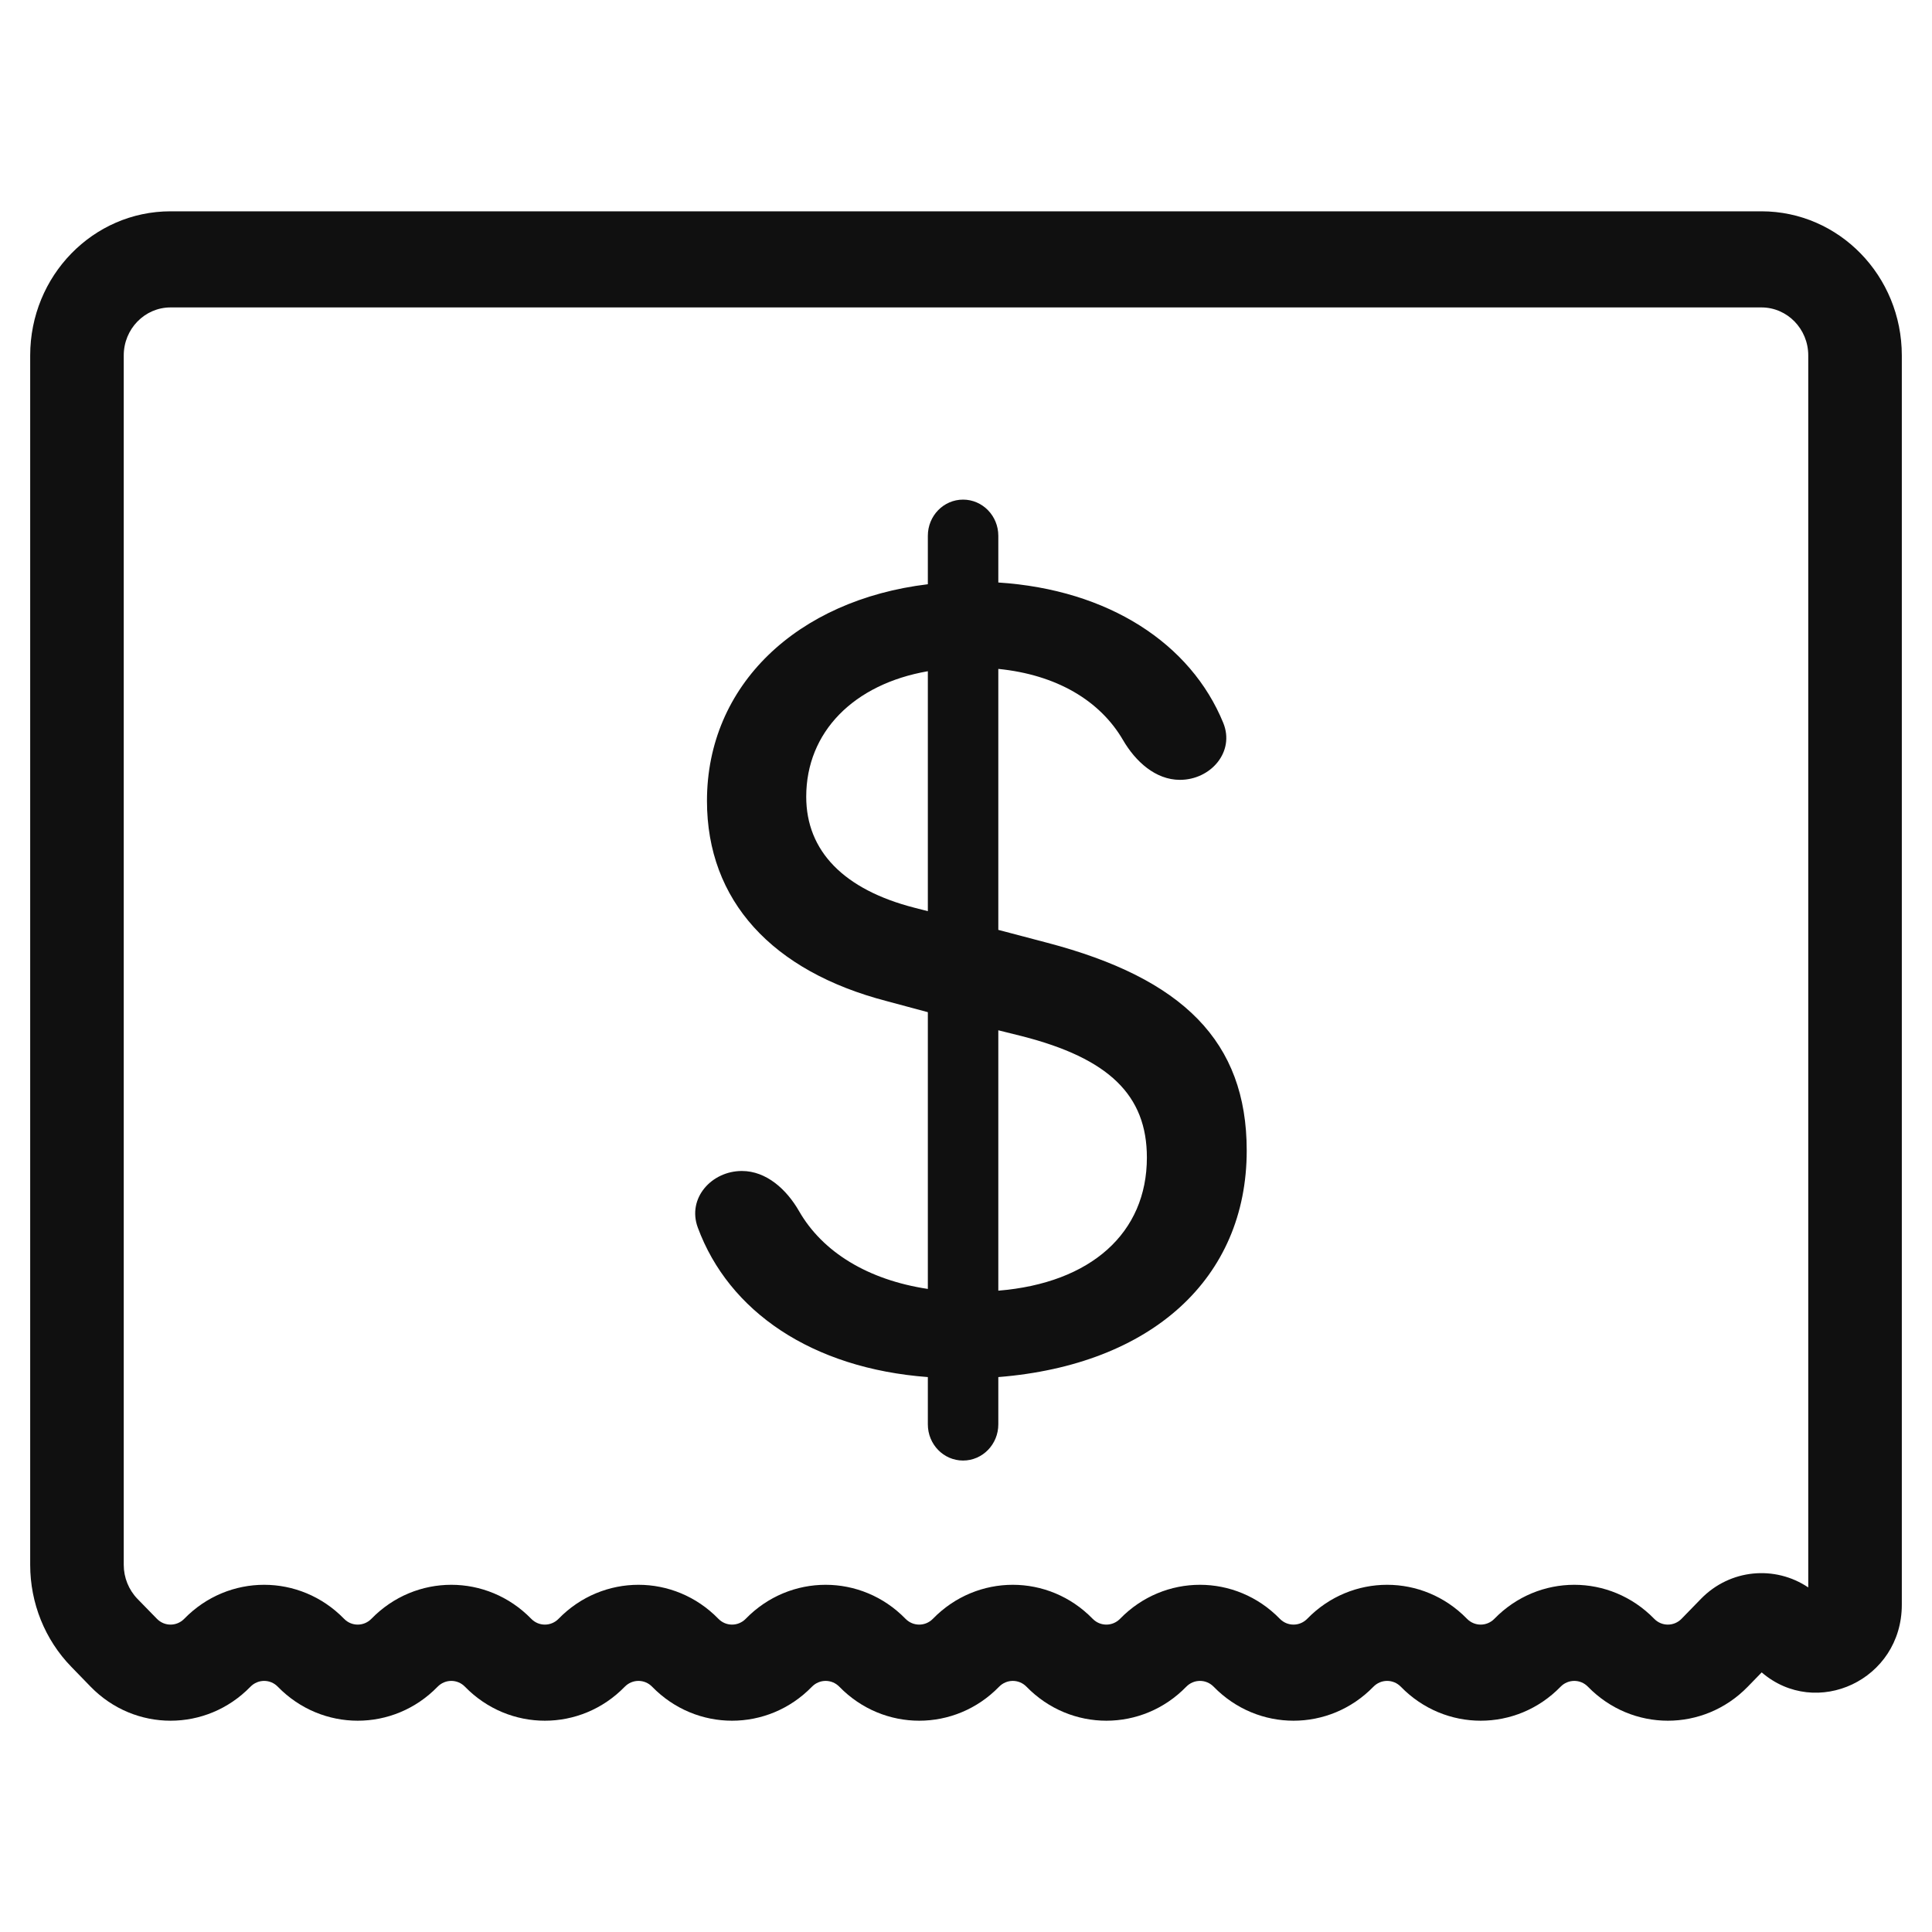 <svg width="35" height="35" viewBox="0 0 40 32" fill="none" xmlns="http://www.w3.org/2000/svg">
<path fill-rule="evenodd" clip-rule="evenodd" d="M14.447 21.415C14.223 20.81 14.73 20.244 15.36 20.244C15.867 20.244 16.285 20.625 16.543 21.074C17.031 21.925 17.972 22.499 19.21 22.686V16.956L18.358 16.727C15.987 16.11 14.637 14.648 14.637 12.581C14.637 10.187 16.498 8.423 19.21 8.096V7.093C19.21 6.679 19.536 6.344 19.939 6.344C20.342 6.344 20.669 6.679 20.669 7.093V8.06C22.953 8.208 24.654 9.324 25.326 10.966C25.572 11.568 25.065 12.146 24.429 12.146C23.924 12.146 23.509 11.766 23.25 11.321C22.773 10.502 21.871 9.969 20.669 9.849V15.252L21.678 15.518C24.487 16.255 25.812 17.561 25.812 19.821C25.812 22.468 23.843 24.257 20.669 24.511V25.49C20.669 25.904 20.342 26.239 19.939 26.239C19.536 26.239 19.21 25.904 19.21 25.49V24.511C16.809 24.331 15.089 23.154 14.447 21.415ZM16.692 12.496C16.692 13.62 17.471 14.418 18.93 14.793L19.21 14.865V9.897C17.677 10.163 16.692 11.154 16.692 12.496ZM23.745 19.966C23.745 18.672 22.955 17.911 21.155 17.452L20.669 17.331V22.722C22.59 22.565 23.745 21.525 23.745 19.966Z" fill="#101010"/>
<path fill-rule="evenodd" clip-rule="evenodd" d="M3.531 0.375C1.926 0.375 0.625 1.711 0.625 3.359V28.399C0.625 29.191 0.931 29.95 1.476 30.509L1.877 30.922C2.791 31.86 4.272 31.86 5.185 30.922C5.342 30.761 5.596 30.761 5.752 30.922C6.666 31.86 8.147 31.86 9.06 30.922C9.217 30.761 9.471 30.761 9.627 30.922C10.541 31.86 12.022 31.86 12.935 30.922C13.092 30.761 13.346 30.761 13.502 30.922C14.416 31.86 15.897 31.86 16.81 30.922C16.967 30.761 17.221 30.761 17.378 30.922C18.291 31.86 19.772 31.86 20.685 30.922C20.842 30.761 21.096 30.761 21.253 30.922C22.166 31.86 23.647 31.86 24.56 30.922C24.717 30.761 24.971 30.761 25.128 30.922C26.041 31.86 27.522 31.86 28.435 30.922C28.592 30.761 28.846 30.761 29.003 30.922C29.916 31.86 31.397 31.86 32.31 30.922C32.467 30.761 32.721 30.761 32.877 30.922C33.791 31.86 35.272 31.86 36.185 30.922L36.474 30.625C37.601 31.596 39.375 30.786 39.375 29.223V3.359C39.375 1.711 38.074 0.375 36.469 0.375H3.531ZM2.562 3.359C2.562 2.81 2.996 2.365 3.531 2.365H36.469C37.004 2.365 37.438 2.81 37.438 3.359V28.866C36.751 28.404 35.82 28.483 35.216 29.103L34.815 29.515C34.658 29.676 34.404 29.676 34.248 29.515C33.334 28.577 31.853 28.577 30.94 29.515C30.783 29.676 30.529 29.676 30.372 29.515C29.459 28.577 27.978 28.577 27.065 29.515C26.908 29.676 26.654 29.676 26.497 29.515C25.584 28.577 24.103 28.577 23.19 29.515C23.033 29.676 22.779 29.676 22.622 29.515C21.709 28.577 20.228 28.577 19.315 29.515C19.158 29.676 18.904 29.676 18.747 29.515C17.834 28.577 16.353 28.577 15.44 29.515C15.283 29.676 15.029 29.676 14.873 29.515C13.959 28.577 12.478 28.577 11.565 29.515C11.408 29.676 11.154 29.676 10.998 29.515C10.084 28.577 8.603 28.577 7.69 29.515C7.533 29.676 7.279 29.676 7.123 29.515C6.209 28.577 4.728 28.577 3.815 29.515C3.658 29.676 3.404 29.676 3.248 29.515L2.846 29.103C2.665 28.916 2.562 28.663 2.562 28.399V3.359Z" fill="#101010"/>
</svg>
